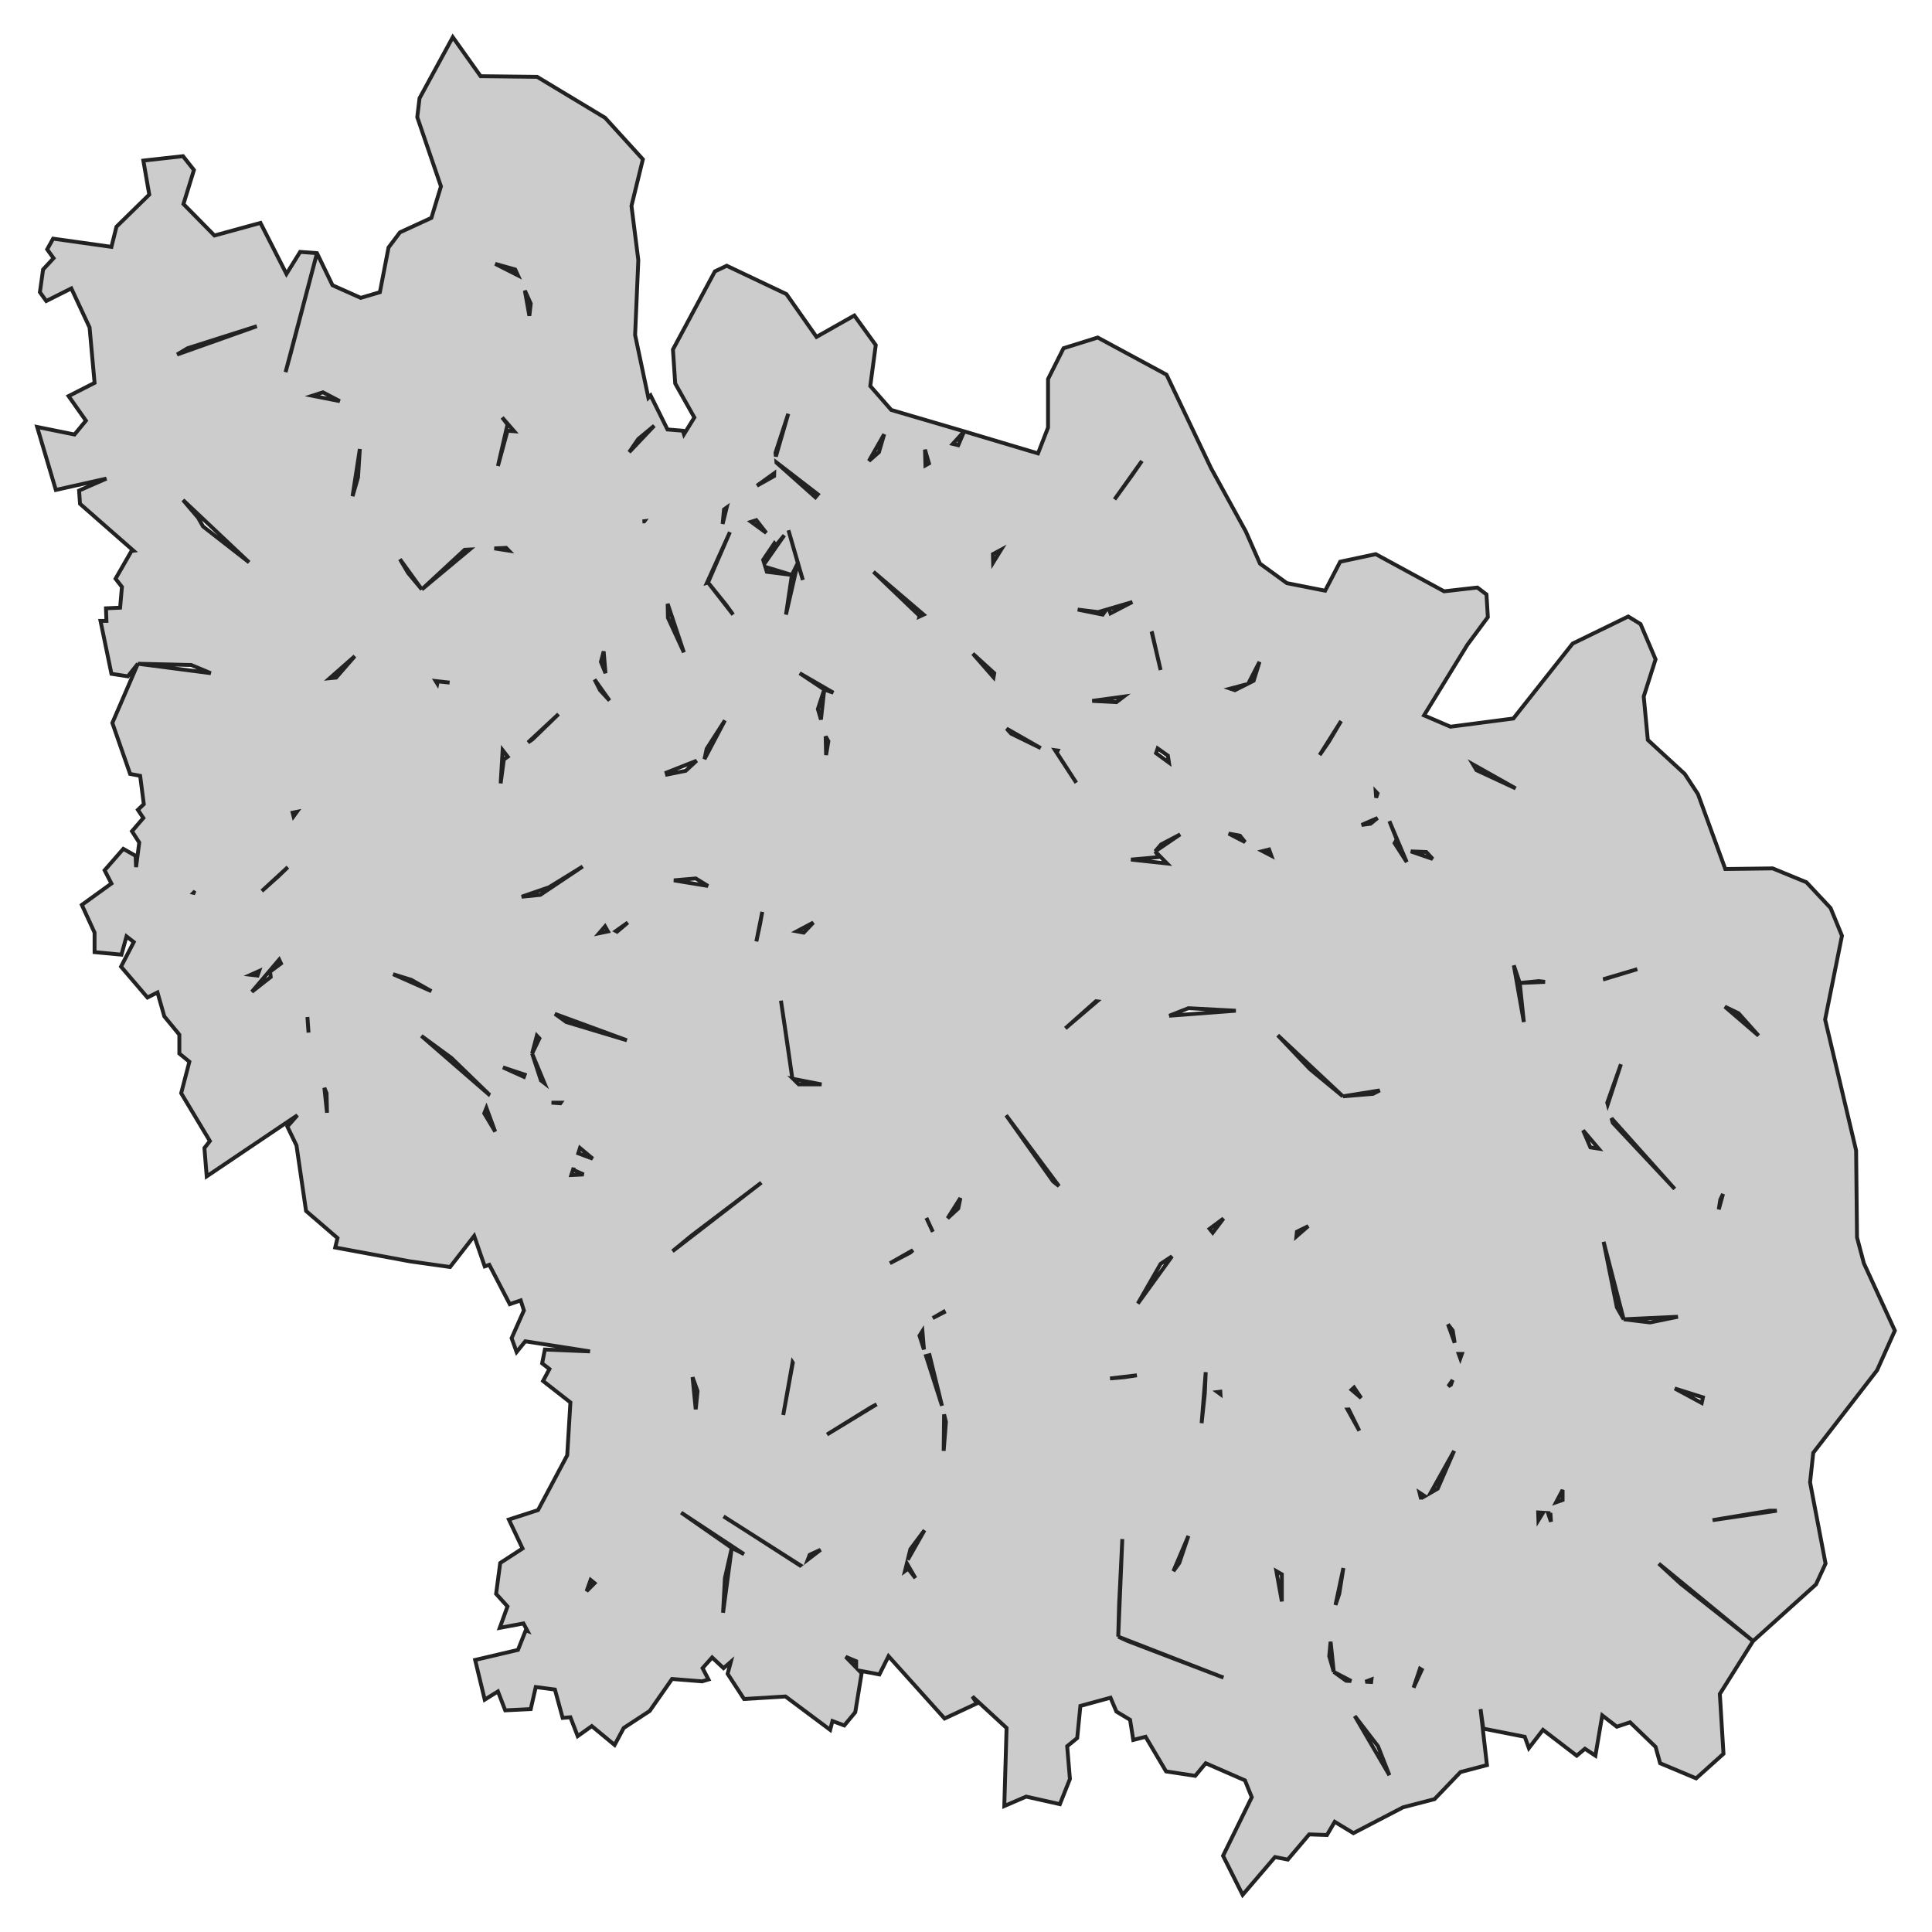<svg xmlns="http://www.w3.org/2000/svg" viewBox="0 0 1000 1000" width="1000" height="1000"><g fill="#cccccc" stroke="#222" stroke-width="2"><path d="M306.32,893.42 L299.01,898.63 L295.24,888.85 L291.23,889.18 L287.22,874.51 L277.31,873.21 L274.71,884.62 L261.50,885.27 L257.73,875.49 L250.89,879.73 L245.93,859.19 L268.11,853.98 L272.12,843.87 L273.02,844.20 L270.94,840.29 L258.67,842.57 L262.68,831.49 L256.78,824.97 L258.91,809.00 L270.47,801.50 L263.39,786.51 L278.49,781.62 L293.59,753.26 L295.24,725.88 L281.08,714.80 L284.39,708.60 L280.61,705.67 L282.03,698.50 L305.38,699.48 L271.88,694.26 L267.40,699.80 L264.81,692.63 L271.17,678.29 L269.52,673.08 L263.86,675.03 L253.27,654.67 L250.89,655.48 L245.44,639.72 L232.96,655.80 L212.20,652.87 L173.51,645.70 L174.69,640.81 L158.41,626.79 L153.46,592.89 L148.74,583.12 L153.93,577.25 L106.99,608.87 L105.81,594.20 L108.64,590.61 L93.78,565.84 L98.02,549.54 L92.83,545.31 L92.83,535.53 L85.05,526.08 L81.51,513.69 L76.32,516.30 L62.64,500.33 L69.24,487.61 L65.47,484.68 L62.87,494.13 L48.95,492.83 L48.95,482.72 L42.35,468.38 L57.68,457.30 L54.14,450.46 L63.82,439.37 L70.19,442.96 L70.42,448.83 L72.07,436.11 L68.30,430.25 L74.20,423.40 L71.37,419.17 L74.43,416.23 L72.54,401.56 L67.35,400.59 L58.15,374.19 L71.37,343.55 L66.18,350.07 L57.68,348.76 L52.02,321.38 L55.09,321.38 L54.85,314.86 L62.17,314.54 L63.11,303.78 L59.81,299.54 L68.06,285.20 L69.11,285.06 L41.41,260.76 L40.93,253.91 L55.09,247.72 L28.90,253.59 L19.23,220.99 L38.57,224.90 L44.47,217.73 L35.51,205.02 L48.95,198.17 L46.36,169.49 L36.92,149.28 L23.95,155.80 L20.65,151.24 L22.30,139.50 L27.72,133.64 L24.42,129.07 L27.49,123.53 L57.68,127.77 L60.28,117.34 L77.26,100.72 L74.20,83.12 L94.72,80.83 L100.38,88.01 L94.96,105.61 L111.00,121.90 L134.82,115.38 L148.27,141.79 L155.35,130.38 L164.07,131.03 L172.10,147.65 L186.72,154.17 L196.63,151.24 L201.11,128.10 L207.01,120.27 L223.29,112.78 L228.24,96.48 L215.97,60.63 L217.15,50.85 L234.37,19.23 L248.76,39.44 L278.02,39.77 L313.17,60.95 L332.75,82.46 L326.85,106.58 L330.39,134.62 L328.73,173.40 L335.59,205.87 L336.76,204.69 L345.48,222.29 L353.50,222.95 L354.03,224.76 L359.40,216.10 L349.49,198.50 L348.31,180.90 L370.02,140.48 L376.15,137.55 L407.05,152.22 L422.62,174.38 L442.20,163.30 L453.29,178.62 L450.46,199.80 L461.31,212.19 L499.06,223.27 L537.27,234.68 L542.46,221.32 L542.46,196.22 L550.48,180.25 L568.18,174.71 L603.80,193.94 L626.92,242.50 L644.84,275.10 L652.16,291.72 L666.08,301.83 L685.89,305.74 L693.68,290.74 L712.08,286.83 L747.46,306.06 L764.68,304.11 L769.40,307.69 L770.11,319.43 L759.49,333.77 L737.08,370.27 L750.76,376.14 L783.32,371.90 L813.99,333.12 L842.77,319.10 L849.14,323.01 L856.92,341.26 L850.79,360.50 L852.91,382.99 L872.02,400.59 L878.86,411.02 L893.01,449.80 L917.55,449.48 L935.00,456.65 L947.51,470.01 L953.40,484.35 L944.68,527.71 L960.72,595.50 L961.19,640.48 L964.73,653.85 L980.77,688.72 L971.57,709.26 L938.54,751.96 L936.89,767.28 L944.91,809.32 L939.96,820.08 L907.40,849.41 L890.18,876.79 L892.07,907.76 L877.92,920.47 L859.28,912.65 L856.92,904.17 L843.71,891.46 L836.87,893.74 L829.32,887.87 L825.78,908.74 L820.36,905.15 L816.11,908.74 L798.65,895.37 L791.34,904.82 L789.22,898.96 L767.75,894.72 L766.33,884.62 L769.64,913.62 L755.95,917.21 L742.51,931.23 L726.23,935.46 L700.52,948.83 L690.85,942.96 L686.83,949.80 L677.63,949.48 L666.55,962.52 L659.94,961.21 L643.19,980.77 L633.05,960.56 L647.91,930.25 L644.40,921.52 L624.08,912.65 L618.66,919.17 L603.56,916.88 L592.95,898.96 L586.58,900.59 L584.92,890.16 L577.85,885.92 L574.80,878.73 L559.21,882.99 L557.56,899.61 L552.37,903.85 L553.79,920.80 L548.60,933.83 L531.14,929.92 L519.82,934.81 L521.00,894.39 L503.30,878.10 L505.66,881.68 L488.91,889.50 L459.90,857.24 L455.18,866.69 L444.67,864.70 L445.98,866.04 L442.68,886.25 L437.01,893.09 L430.88,890.81 L429.70,895.37 L406.58,878.10 L385.12,879.40 L376.62,866.36 L378.27,860.17 L374.50,863.43 L368.60,857.89 L363.65,863.43 L366.72,869.30 L363.41,870.27 L347.84,869.03 L336.28,885.59 L322.84,894.39 L318.12,903.19 L306.32,893.42 Z M109.11,348.44 L98.97,344.20 L71.37,343.55 L109.11,348.44 Z M147.80,192.63 L150.39,183.18 L164.07,131.03 L147.80,192.63 Z M493.16,229.76 L495.99,230.44 L499.06,223.27 L493.16,229.76 Z M858.57,809.32 L869.90,819.75 L907.40,849.41 L858.57,809.32 Z M325.67,234.03 L338.64,220.34 L330.39,227.18 L325.67,234.03 Z M449.75,238.59 L454.94,234.03 L457.65,224.76 L449.75,238.59 Z M452.11,295.96 L475.94,318.77 L475.86,319.14 L478.06,318.12 L452.11,295.96 Z M413.90,348.44 L426.63,356.91 L431.35,358.54 L413.90,348.44 Z M423.33,367.01 L424.92,372.44 L426.63,356.91 L423.33,367.01 Z M427.58,390.81 L428.76,383.64 L427.35,381.16 L427.58,390.81 Z M412.42,482.05 L416.02,482.72 L420.97,477.51 L412.42,482.05 Z M394.55,471.97 L391.48,487.29 L393.37,478.49 L394.55,471.97 Z M410.07,557.96 L410.07,557.96 L407.05,536.83 L404.22,517.93 L410.07,557.96 Z M413.42,561.28 L425.22,561.28 L410.53,558.42 L413.42,561.28 Z M428.05,742.50 L453.76,726.86 L450.70,728.49 L428.05,742.50 Z M471.22,801.83 L469.86,807.32 L478.53,792.05 L471.22,801.83 Z M468.42,813.14 L470.04,811.93 L473.81,816.82 L469.40,809.19 L468.42,813.14 Z M419.09,804.76 L418.16,807.21 L424.75,802.15 L419.09,804.76 Z M374.50,784.88 L386.77,792.70 L414.13,810.30 L414.27,810.19 L374.50,784.88 Z M443.15,863.13 L443.15,859.84 L437.72,857.56 L443.15,863.13 Z M307.74,819.43 L305.70,817.78 L303.62,823.58 L307.74,819.43 Z M290.05,571.06 L290.28,570.73 L285.45,570.73 L290.05,571.06 Z M296.89,605.61 L296.92,604.43 L295.71,608.21 L302.08,607.89 L296.89,605.61 Z M266.69,139.50 L256.31,136.57 L268.07,142.53 L266.69,139.50 Z M262.68,219.69 L257.73,241.20 L262.68,222.95 L266.12,223.21 L259.92,216.08 L262.68,219.69 Z M263.37,285.01 L261.97,283.57 L255.88,283.85 L263.37,285.01 Z M313.40,348.44 L312.46,337.15 L311.04,342.57 L313.40,348.44 Z M315.50,362.59 L307.74,351.69 L310.57,357.24 L315.50,362.59 Z M275.66,382.66 L289.10,369.62 L273.30,384.31 L275.66,382.66 Z M279.67,463.17 L301.61,448.50 L284.15,459.26 L270.00,464.15 L279.67,463.17 Z M279.20,537.48 L277.86,536.07 L275.42,545.31 L279.20,537.48 Z M279.90,559.00 L279.55,558.88 L281.79,560.63 L275.42,545.31 L279.90,559.00 Z M100.38,461.86 L100.14,462.11 L101.06,462.30 L100.38,461.86 Z M135.53,461.21 L144.26,453.39 L148.98,448.83 L135.53,461.21 Z M151.95,422.55 L153.66,420.20 L151.46,420.65 L151.95,422.55 Z M260.17,388.29 L259.14,405.48 L260.79,393.09 L262.79,391.69 L260.17,388.29 Z M271.17,557.37 L271.59,556.23 L260.32,552.48 L271.17,557.37 Z M133.29,504.95 L134.12,502.61 L129.80,504.54 L133.29,504.95 Z M144.50,496.69 L130.34,513.36 L140.13,505.68 L139.78,502.93 L145.44,498.70 L144.50,496.69 Z M159.69,534.48 L159.69,534.48 L159.12,526.40 L159.69,534.48 Z M169.26,575.95 L169.03,565.84 L167.89,563.07 L169.26,575.95 Z M218.10,536.18 L252.86,566.32 L252.91,566.23 L233.67,547.59 L218.10,536.18 Z M250.65,576.27 L256.31,585.72 L251.78,573.46 L250.65,576.27 Z M212.91,507.17 L203.47,504.24 L223.29,513.04 L212.91,507.17 Z M102.50,267.93 L105.10,272.49 L128.93,291.07 L94.72,258.80 L102.50,267.93 Z M175.87,207.63 L167.14,203.06 L161.69,204.83 L175.87,207.63 Z M182.48,256.84 L185.31,247.07 L186.25,232.40 L182.48,256.84 Z M211.26,296.61 L218.33,305.08 L207.01,289.44 L211.26,296.61 Z M243.10,284.43 L240.51,284.55 L218.33,305.08 L243.10,284.43 Z M183.65,339.63 L170.68,351.04 L173.98,350.72 L183.65,339.63 Z M226.34,353.85 L226.59,352.67 L232.72,353.32 L225.50,352.50 L226.34,353.85 Z M97.08,180.25 L91.65,183.51 L132.94,168.84 L97.08,180.25 Z M271.66,150.40 L274.00,163.47 L274.71,157.11 L271.66,150.40 Z M360.58,393.74 L344.98,399.90 L345.25,400.91 L354.92,398.96 L360.58,393.74 Z M360.11,454.69 L348.79,455.67 L366.47,458.57 L360.11,454.69 Z M405.40,732.40 L410.36,705.35 L410.23,705.15 L405.40,732.40 Z M385.12,804.43 L352.56,782.92 L378.75,801.17 L385.12,804.43 Z M375.21,816.82 L374.26,834.75 L378.75,801.17 L375.21,816.82 Z M360.11,729.47 L361.05,720.01 L358.46,712.84 L360.11,729.47 Z M357.99,639.50 L348.08,647.65 L394.08,612.13 L357.99,639.50 Z M300.19,594.20 L299.31,596.96 L306.80,599.74 L300.19,594.20 Z M310.10,483.05 L314.66,482.10 L313.17,479.47 L310.10,483.05 Z M318.77,481.90 L319.39,482.23 L324.96,477.51 L318.77,481.90 Z M293.11,529.01 L324.49,538.46 L287.22,524.77 L293.11,529.01 Z M333.45,269.88 L333.54,269.76 L332.57,269.88 L333.45,269.88 Z M366.48,301.50 L377.80,275.42 L365.91,301.67 L366.48,301.50 Z M379.45,318.12 L375.68,312.91 L366.48,301.50 L379.45,318.12 Z M400.81,281.22 L395.02,289.77 L395.64,291.80 L405.94,277.06 L401.63,282.27 L400.81,281.22 Z M408.10,274.46 L412.95,291.40 L415.55,300.20 L408.10,274.46 L408.10,274.46 Z M409.89,297.59 L406.82,318.12 L412.95,291.40 L409.89,297.59 Z M396.14,293.43 L396.91,295.96 L409.89,297.59 L396.14,293.43 Z M345.72,319.75 L353.98,337.68 L345.58,312.54 L345.72,319.75 Z M364.63,392.92 L375.21,372.88 L365.77,387.55 L364.63,392.92 Z M376.14,262.68 L374.74,263.69 L374.03,271.19 L376.14,262.68 Z M400.73,244.97 L391.79,251.40 L400.69,246.41 L400.73,244.97 Z M422.04,257.40 L423.33,255.87 L401.89,239.34 L401.90,239.47 L422.04,257.40 Z M396.61,275.82 L391.48,269.23 L388.78,270.09 L396.61,275.82 Z M401.59,236.29 L408.00,214.15 L401.39,234.35 L401.59,236.29 Z M488.66,732.10 L488.44,750.98 L489.62,735.98 L488.66,732.10 Z M586.10,245.76 L591.06,238.59 L576.90,258.47 L586.10,245.76 Z M648.88,352.36 L651.92,342.57 L646.15,353.74 L648.88,352.36 Z M639.18,357.24 L645.28,354.17 L636.77,356.43 L639.18,357.24 Z M641.78,432.53 L635.95,431.47 L644.46,435.87 L641.78,432.53 Z M656.88,439.70 L653.49,440.55 L658.04,442.91 L656.88,439.70 Z M695.09,567.47 L661.36,535.85 L678.11,553.46 L695.09,567.47 Z M710.66,566.17 L714.16,564.39 L695.09,567.47 L710.66,566.17 Z M671.03,639.95 L677.16,634.62 L671.27,637.55 L671.03,639.95 Z M623.61,721.32 L624.08,710.23 L621.96,736.64 L623.61,721.32 Z M663.48,814.86 L660.65,813.23 L663.48,828.88 L663.48,814.86 Z M690.37,865.38 L688.71,849.75 L688.01,857.24 L690.37,865.38 Z M696.74,869.95 L699.38,870.08 L690.37,865.38 L696.74,869.95 Z M639.65,523.14 L615.12,521.84 L605.21,525.75 L639.65,523.14 Z M520.76,577.25 L545.06,611.47 L548.12,613.92 L520.76,577.25 Z M481.13,701.43 L479.32,701.89 L487.57,727.63 L481.13,701.43 Z M477.44,688.97 L475.94,691.33 L478.23,698.49 L477.44,688.97 Z M488.62,679.23 L488.48,678.93 L482.76,682.24 L488.62,679.23 Z M588.46,711.86 L574.55,713.49 L581.86,712.84 L588.46,711.86 Z M580.91,796.61 L579.26,830.18 L578.79,847.13 L580.91,796.61 Z M583.75,849.41 L633.28,868.32 L578.79,847.13 L583.75,849.41 Z M607.34,813.23 L610.40,809.00 L615.12,794.98 L607.34,813.23 Z M472.55,647.08 L460.60,653.85 L471.22,648.31 L472.55,647.08 Z M633.28,630.70 L626.09,636.04 L627.71,638.05 L633.28,630.70 Z M606.63,650.26 L600.73,654.17 L588.94,674.71 L606.63,650.26 Z M479.48,630.38 L482.85,637.60 L482.85,637.60 L479.48,630.38 Z M490.47,630.57 L495.99,625.49 L497.10,620.10 L490.47,630.57 Z M523.35,379.73 L538.69,387.22 L521.00,377.12 L523.35,379.73 Z M546.08,388.29 L557.09,405.15 L546.94,389.50 L547.45,388.48 L546.08,388.29 Z M577.85,363.43 L581.62,360.56 L565.34,362.78 L577.85,363.43 Z M592.95,444.26 L585.40,444.92 L604.06,446.93 L597.90,440.68 L600.02,443.61 L592.95,444.26 Z M610.87,431.88 L600.97,437.09 L597.90,440.68 L610.87,431.88 Z M551.43,532.27 L567.79,518.31 L567.23,518.25 L551.43,532.27 Z M604.50,391.13 L599.20,387.39 L598.37,389.83 L605.04,394.71 L604.50,391.13 Z M596.06,326.95 L600.73,346.81 L596.25,327.25 L596.06,326.95 Z M570.77,318.12 L572.61,315.58 L568.41,316.82 L557.80,315.51 L570.77,318.12 Z M573.95,315.19 L574.78,317.47 L586.10,311.60 L573.95,315.19 Z M514.25,350.57 L514.63,348.44 L503.54,338.33 L514.25,350.57 Z M518.16,284.55 L513.92,286.83 L514.04,291.20 L518.16,284.55 Z M479.00,240.87 L480.83,239.86 L478.77,232.72 L479.00,240.87 Z M749.47,685.48 L752.93,695.04 L751.94,688.72 L749.47,685.48 Z M755.01,700.78 L755.85,703.10 L756.67,700.78 L755.01,700.78 Z M836.87,676.66 L840.41,682.86 L830.03,642.76 L836.87,676.66 Z M854.09,684.49 L868.48,681.55 L840.41,682.86 L854.09,684.49 Z M889.62,626.01 L891.83,617.99 L890.42,620.93 L889.62,626.01 Z M693.20,824.97 L695.33,811.60 L691.24,830.74 L693.20,824.97 Z M735.56,775.95 L735.67,775.42 L737.44,774.40 L734.75,772.62 L735.56,775.95 Z M744.16,770.53 L752.65,750.98 L740.54,772.62 L744.16,770.53 Z M796.29,786.83 L798.65,783.00 L796.16,782.84 L796.29,786.83 Z M801.27,783.17 L802.78,787.65 L802.48,783.14 L802.43,783.25 L801.27,783.17 Z M808.80,776.40 L808.80,771.19 L805.43,777.57 L808.80,776.40 Z M709.88,869.27 L706.75,870.45 L709.72,870.60 L709.88,869.27 Z M734.97,863.71 L731.66,873.53 L735.92,864.28 L734.97,863.71 Z M701.22,888.20 L719.15,918.84 L713.26,903.85 L701.22,888.20 Z M919.67,781.94 L915.90,781.94 L886.41,786.83 L919.67,781.94 Z M631.63,720.34 L630.17,720.52 L631.71,721.64 L631.63,720.34 Z M698.12,729.53 L697.48,729.56 L703.58,740.55 L698.12,729.53 Z M751.88,714.29 L749.63,717.55 L751.00,716.75 L751.88,714.29 Z M866.86,718.67 L880.81,726.18 L881.45,723.27 L866.86,718.67 Z M700.87,718.16 L699.57,719.36 L704.53,723.60 L700.87,718.16 Z M721.84,436.42 L728.12,446.22 L719.15,425.03 L722.93,434.49 L721.84,436.42 Z M741.56,444.59 L738.26,441.00 L730.24,440.68 L741.56,444.59 Z M788.74,529.01 L786.62,508.80 L783.55,499.67 L788.74,529.01 Z M799.71,508.21 L796.53,507.82 L786.62,508.80 L799.71,508.21 Z M830.26,506.84 L847.48,501.63 L829.80,506.87 L830.26,506.84 Z M910.23,536.06 L899.85,524.45 L892.78,521.05 L910.23,536.06 Z M838.99,550.85 L831.91,570.73 L832.17,571.65 L838.99,550.85 Z M866.83,615.38 L834.10,578.80 L834.75,581.16 L866.83,615.38 Z M819.41,585.07 L823.19,593.87 L827.43,594.52 L819.41,585.07 Z M762.44,395.67 L764.21,398.63 L784.50,408.08 L762.44,395.67 Z M713.02,423.40 L704.76,426.99 L709.40,426.36 L713.02,423.40 Z M683.06,390.81 L687.78,383.96 L694.15,373.21 L683.06,390.81 Z M712.29,412.90 L713.02,410.69 L712.06,409.68 L712.29,412.90 Z" /></g></svg>